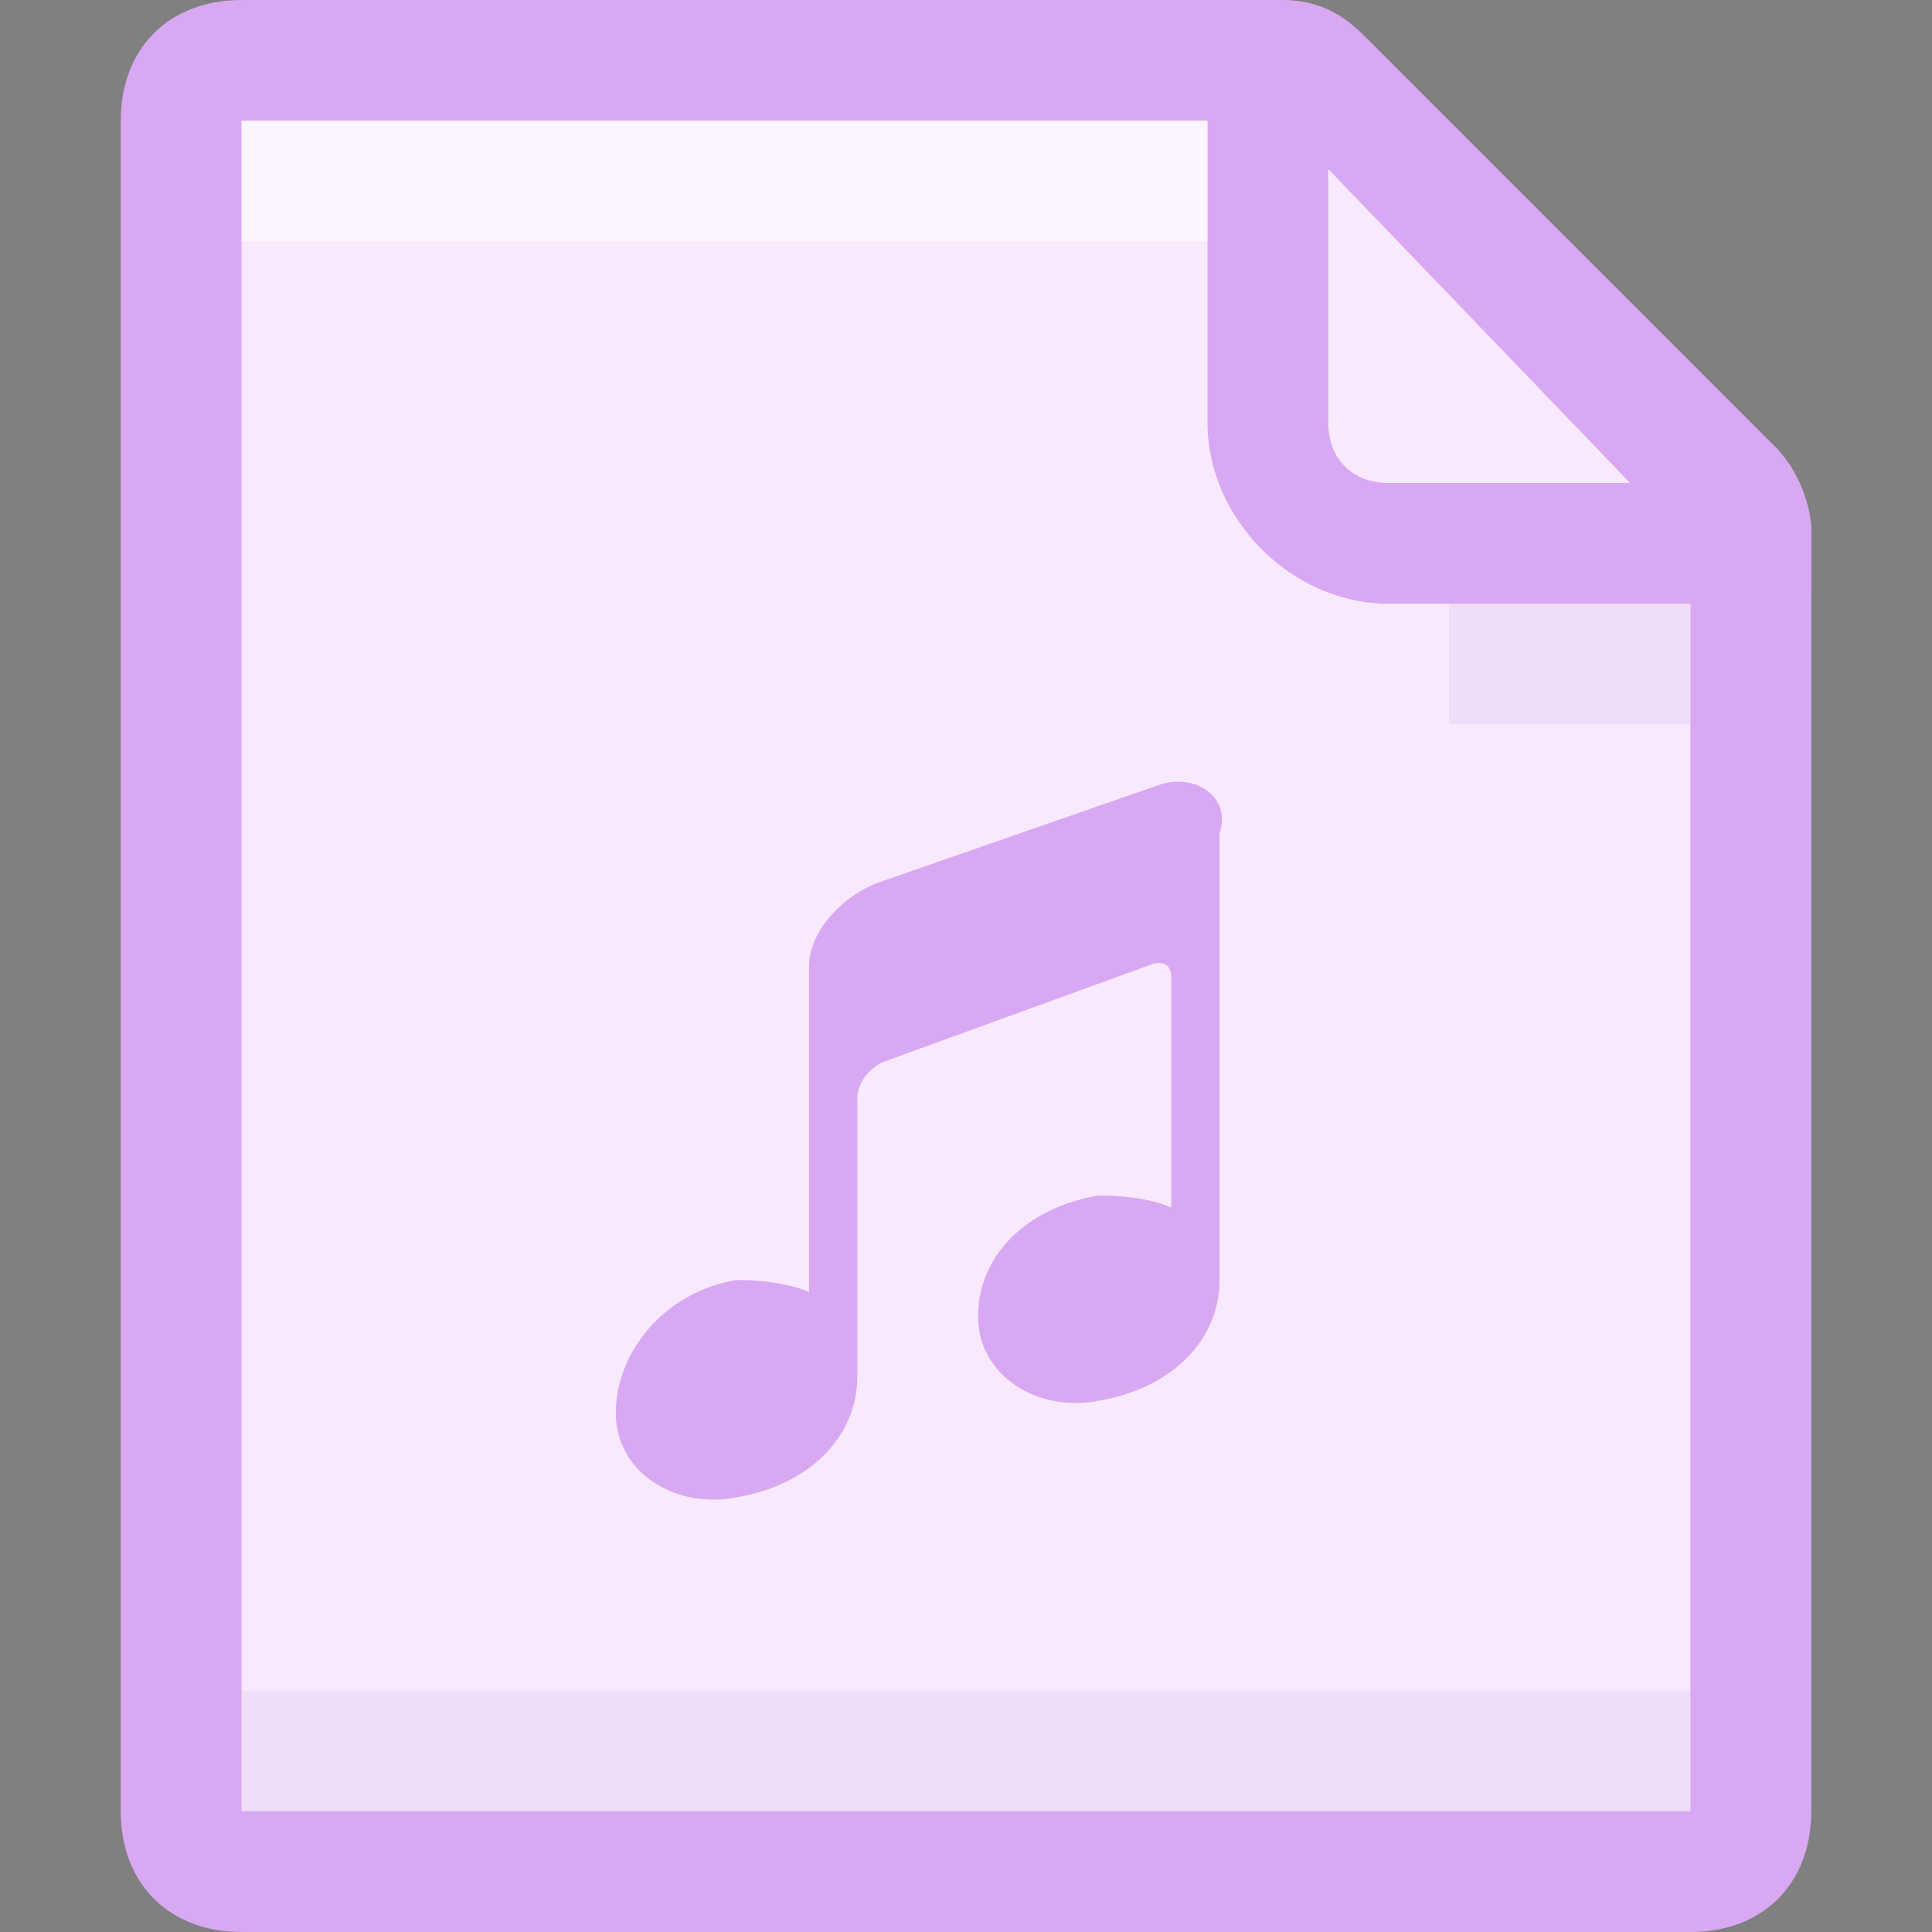 <?xml version="1.0" standalone="no"?><!DOCTYPE svg PUBLIC "-//W3C//DTD SVG 1.1//EN" "http://www.w3.org/Graphics/SVG/1.1/DTD/svg11.dtd"><svg class="icon" width="200px" height="200.00px" viewBox="0 0 1024 1024" version="1.1" xmlns="http://www.w3.org/2000/svg"><rect x="0" y="0" width="1024" height="1024" fill="#808080" stroke="none"/><path d="M128 32c-19.2 0-32 12.8-32 32v896c0 19.2 12.8 32 32 32h768c19.2 0 32-12.8 32-32V281.6c0-6.4-6.4-19.2-6.4-25.6L704 38.4c-6.4-6.4-12.8-6.4-25.6-6.4H128z" fill="#F8E9FF" /><path d="M896 1024H128c-38.4 0-64-25.6-64-64V64c0-38.4 25.6-64 64-64h550.4c19.2 0 32 6.4 44.8 19.2l217.6 217.6c12.8 12.8 19.2 32 19.2 44.8V960c0 38.4-25.6 64-64 64zM128 64v896h768V281.6L678.4 64H128z m0-32V64 32z" fill="#D9A8F2" /><path d="M614.4 416l-147.2 51.2c-19.2 6.4-38.4 25.6-38.4 44.8v172.8s-12.8-6.4-38.4-6.4c-38.4 6.4-64 38.4-64 70.4 0 32 32 51.2 64 44.8 38.4-6.4 64-32 64-64V582.4c0-12.8 12.8-19.2 12.8-19.2L608 512s12.8-6.4 12.8 6.4V640s-12.8-6.4-38.4-6.4c-38.4 6.4-64 32-64 64s32 51.2 64 44.8c38.4-6.4 64-32 64-64V441.6c6.4-19.2-12.8-32-32-25.6z" fill="#D9A8F2" /><path d="M672 32v192c0 38.4 25.6 64 64 64h192v-6.4c0-6.4-6.4-19.2-6.4-25.6L704 38.4c-12.8 0-19.2-6.4-32-6.4z" fill="#F8E9FF" /><path d="M928 320h-192c-51.2 0-96-44.8-96-96V0h38.4c19.2 0 32 6.4 44.8 19.2l217.6 217.6c12.8 12.8 19.2 32 19.2 44.8v32l-32 6.4zM704 89.6v134.4c0 19.2 12.8 32 32 32h128L704 89.6z" fill="#D9A8F2" /><path d="M128 64h512v64H128z" fill="#FFFFFF" fill-opacity=".5" /><path d="M128 896h768v64H128zM768 320h128v64h-128z" fill="#5E008E" fill-opacity=".051" /></svg>